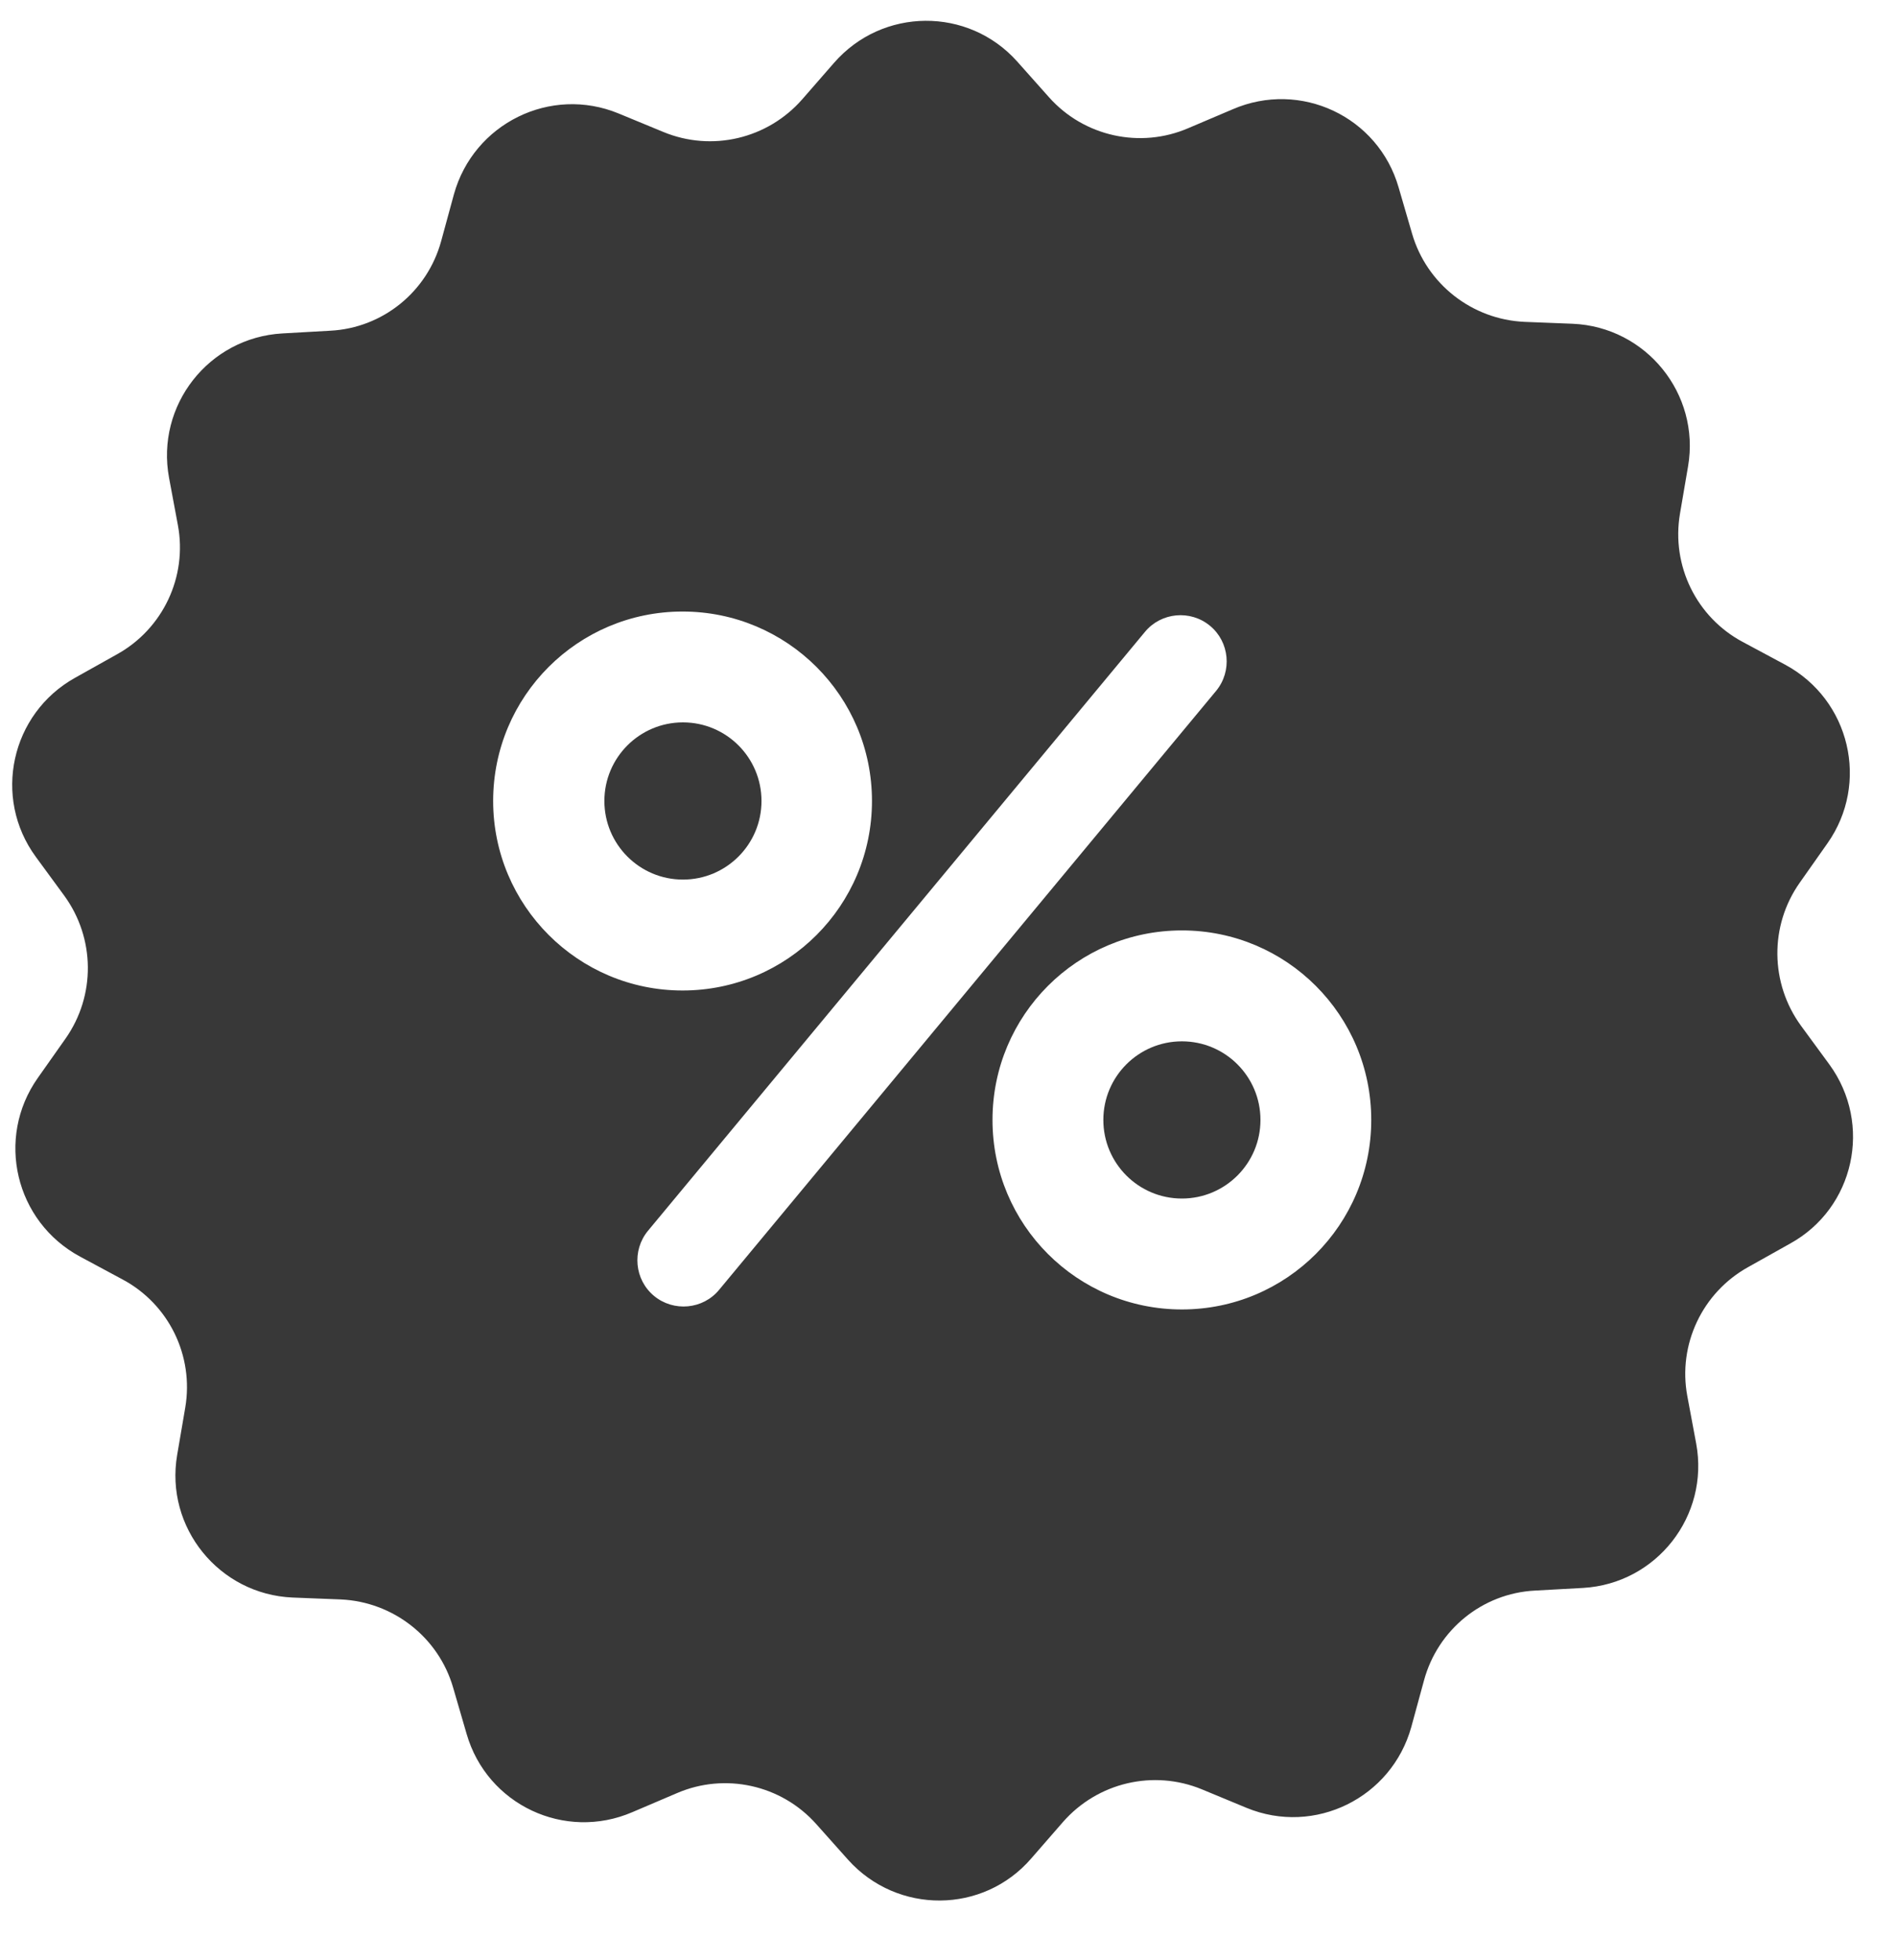 <?xml version="1.0" encoding="UTF-8"?>
<svg width="30px" height="31px" viewBox="0 0 30 31" version="1.1" xmlns="http://www.w3.org/2000/svg" xmlns:xlink="http://www.w3.org/1999/xlink">
    <!-- Generator: Sketch 51.2 (57519) - http://www.bohemiancoding.com/sketch -->
    <title>percentage (1)</title>
    <desc>Created with Sketch.</desc>
    <defs></defs>
    <g id="Page-1" stroke="none" stroke-width="1" fill="none" fill-rule="evenodd">
        <g id="Цены" transform="translate(-1168, -657)" fill="#383838" fill-rule="nonzero">
            <g id="news-blocks" transform="translate(1000, 530)">
                <g id="percentage-(1)" transform="translate(168.137, 127.329)">
                    <circle id="Oval" cx="10.669" cy="12.338" r="1.243"></circle>
                    <circle id="Oval" cx="18.564" cy="17.382" r="1.243"></circle>
                    <path d="M28.809,16.505 L28.358,15.89 C27.871,15.22 27.859,14.312 28.34,13.63 L28.778,13.008 C29.448,12.058 29.138,10.736 28.108,10.182 L27.438,9.823 C26.707,9.433 26.305,8.617 26.445,7.794 L26.573,7.045 C26.768,5.9 25.909,4.84 24.746,4.791 L23.985,4.761 C23.156,4.724 22.438,4.164 22.206,3.366 L21.993,2.635 C21.67,1.514 20.44,0.936 19.368,1.399 L18.667,1.697 C17.906,2.026 17.016,1.831 16.462,1.21 L15.957,0.643 C15.183,-0.222 13.825,-0.215 13.057,0.668 L12.558,1.24 C12.009,1.868 11.126,2.075 10.359,1.758 L9.652,1.466 C8.574,1.021 7.356,1.624 7.045,2.745 L6.844,3.482 C6.625,4.286 5.918,4.858 5.09,4.901 L4.329,4.944 C3.165,5.011 2.325,6.083 2.538,7.228 L2.678,7.977 C2.83,8.793 2.44,9.616 1.715,10.018 L1.052,10.389 C0.034,10.956 -0.258,12.284 0.43,13.222 L0.881,13.837 C1.368,14.507 1.38,15.414 0.899,16.097 L0.461,16.718 C-0.209,17.668 0.101,18.99 1.131,19.544 L1.801,19.904 C2.532,20.293 2.934,21.11 2.794,21.932 L2.666,22.681 C2.471,23.826 3.33,24.886 4.493,24.935 L5.254,24.965 C6.083,25.002 6.802,25.562 7.033,26.36 L7.246,27.091 C7.569,28.212 8.799,28.791 9.871,28.328 L10.572,28.029 C11.333,27.7 12.223,27.895 12.777,28.516 L13.283,29.083 C14.062,29.948 15.421,29.942 16.182,29.059 L16.681,28.486 C17.23,27.859 18.113,27.652 18.88,27.968 L19.587,28.261 C20.665,28.705 21.883,28.102 22.194,26.981 L22.395,26.244 C22.614,25.44 23.321,24.868 24.149,24.825 L24.911,24.783 C26.074,24.716 26.914,23.644 26.701,22.498 L26.561,21.749 C26.409,20.933 26.799,20.111 27.524,19.709 L28.188,19.337 C29.205,18.777 29.497,17.449 28.809,16.505 Z M7.666,12.338 C7.666,10.682 9.007,9.342 10.663,9.342 C12.32,9.342 13.66,10.682 13.66,12.338 C13.66,13.995 12.32,15.335 10.663,15.335 C9.007,15.335 7.666,13.989 7.666,12.338 Z M11.242,20.068 C10.986,20.379 10.523,20.421 10.213,20.166 C9.902,19.91 9.859,19.447 10.115,19.136 L17.979,9.664 C18.235,9.354 18.698,9.311 19.008,9.567 C19.319,9.823 19.361,10.286 19.106,10.596 L11.242,20.068 Z M18.564,20.379 C16.907,20.379 15.567,19.039 15.567,17.382 C15.567,15.725 16.907,14.385 18.564,14.385 C20.22,14.385 21.56,15.725 21.56,17.382 C21.56,19.039 20.22,20.379 18.564,20.379 Z" id="Shape"></path>
                </g>
            </g>
        </g>
    </g>
</svg>